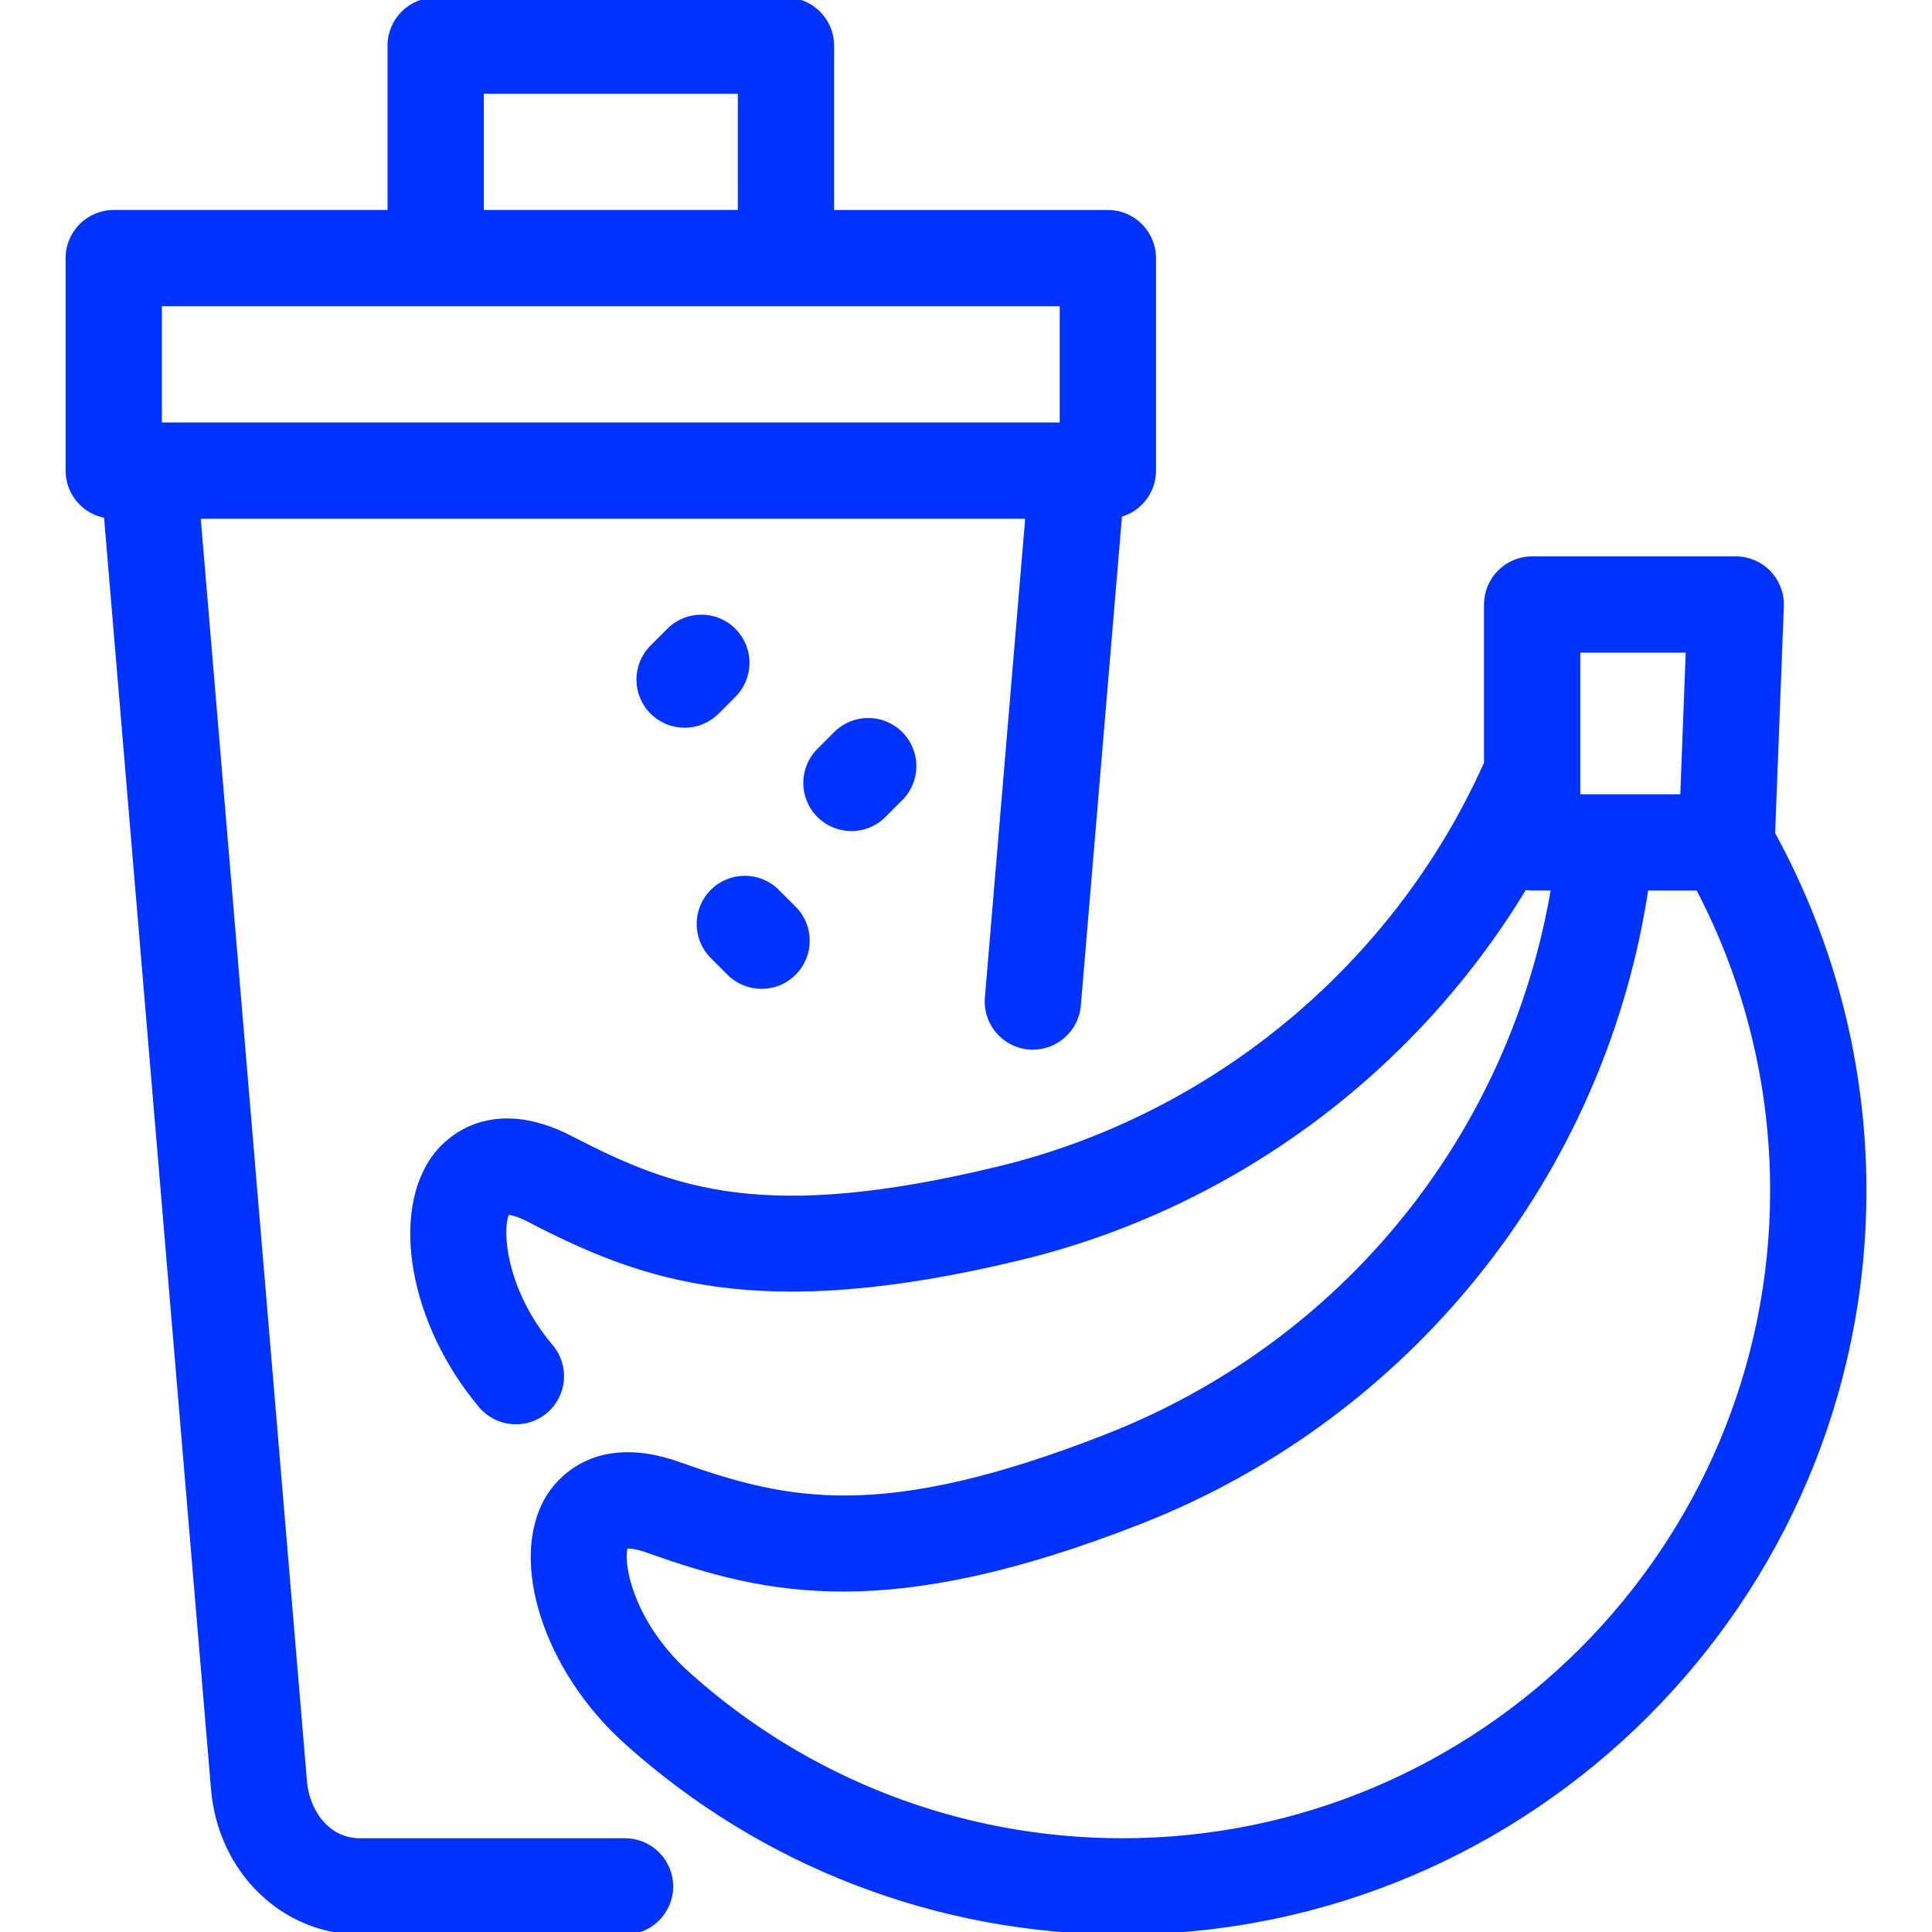 <!DOCTYPE svg PUBLIC "-//W3C//DTD SVG 1.1//EN" "http://www.w3.org/Graphics/SVG/1.1/DTD/svg11.dtd">
<!-- Uploaded to: SVG Repo, www.svgrepo.com, Transformed by: SVG Repo Mixer Tools -->
<svg fill="#0033ff" height="64px" width="64px" version="1.1" id="Capa_1" xmlns="http://www.w3.org/2000/svg" xmlns:xlink="http://www.w3.org/1999/xlink" viewBox="0 0 381.268 381.268" xml:space="preserve" stroke="#0033ff">
<g id="SVGRepo_bgCarrier" stroke-width="0"/>
<g id="SVGRepo_tracerCarrier" stroke-linecap="round" stroke-linejoin="round"/>
<g id="SVGRepo_iconCarrier"> <path id="XMLID_704_" d="M123.348,363.268H71.045c-6.552,0-10.475-5.879-10.964-11.687L39.075,101.872h163.778l-7.994,95.022 c-0.417,4.953,3.261,9.307,8.214,9.724c4.944,0.408,9.306-3.262,9.723-8.214l8.146-96.833c3.849-1.021,6.685-4.529,6.685-8.699 V50.936c0-4.971-4.029-9-9-9h-54.528V9c0-4.971-4.029-9-9-9H85.976c-4.971,0-9,4.029-9,9v32.936H22.444c-4.971,0-9,4.029-9,9v41.937 c0,4.479,3.272,8.194,7.557,8.885l21.144,251.334c1.352,16.063,13.776,28.177,28.9,28.177h52.302c4.971,0,9-4.029,9-9 S128.318,363.268,123.348,363.268z M94.976,18h51.122v23.936H94.976V18z M31.444,59.936h178.182v23.937H31.444V59.936z M161.658,160.867c-3.514-3.516-3.512-9.215,0.004-12.729l3.314-3.313c3.516-3.515,9.214-3.513,12.728,0.004 c3.514,3.516,3.512,9.215-0.003,12.729l-3.315,3.313c-1.757,1.756-4.06,2.634-6.362,2.634 C165.719,163.505,163.416,162.626,161.658,160.867z M140.616,188.698c-3.516-3.515-3.516-9.213-0.002-12.729 c3.514-3.515,9.212-3.517,12.728-0.002l3.313,3.312c3.516,3.515,3.516,9.213,0.002,12.729c-1.757,1.758-4.061,2.637-6.365,2.637 c-2.303,0-4.605-0.878-6.363-2.635L140.616,188.698z M349.806,164.532l1.724-44.892c0.094-2.445-0.812-4.823-2.508-6.586 c-1.697-1.764-4.038-2.76-6.485-2.76h-40.176c-4.971,0-9,4.029-9,9v31.327c-17.818,39.898-53.673,69.759-96.261,80.058 c-46.102,11.147-64.068,4.545-84.417-5.997c-15.756-8.162-24.23,0.283-26.453,3.067c-8.897,11.141-4.993,33.407,8.704,49.636 c3.206,3.798,8.885,4.277,12.683,1.073c3.798-3.206,4.279-8.884,1.073-12.683c-9.732-11.531-10.166-23.878-8.563-26.557 c0.527,0.017,1.882,0.205,4.276,1.445c22.28,11.544,44.952,20.078,96.927,7.511c41.665-10.075,77.61-36.77,99.502-73.059 c0.497,0.085,1.008,0.129,1.529,0.129h4.237c-8.26,48.979-41.338,89.92-88.2,108.265c-44.168,17.287-62.863,13.18-84.451,5.491 c-16.711-5.949-23.968,3.563-25.793,6.621c-7.307,12.242-0.424,33.775,15.344,47.999c26.907,24.276,61.704,37.646,97.979,37.646 c80.695,0,146.346-65.651,146.346-146.348C367.823,210.271,361.603,186.006,349.806,164.532z M311.361,152.716 c0.003-0.135,0.003-0.269,0-0.403v-24.018h21.824l-1.112,28.951h-15.104c-0.071,0-0.144,0-0.215,0h-5.392V152.716z M221.477,363.268 c-31.813,0-62.327-11.724-85.922-33.011c-11.202-10.105-13.305-22.279-12.08-25.151c0.525-0.055,1.892-0.052,4.432,0.854 c23.641,8.42,47.26,13.804,97.052-5.687c27.159-10.632,50.93-28.541,68.742-51.79c16.447-21.467,27.119-46.638,31.118-73.236h10.311 c9.627,18.312,14.693,38.832,14.693,59.674C349.823,305.691,292.248,363.268,221.477,363.268z M141.461,140.476 c-1.757,1.757-4.061,2.636-6.364,2.636s-4.606-0.879-6.364-2.636c-3.515-3.515-3.515-9.214,0-12.729l3.312-3.312 c3.515-3.514,9.213-3.514,12.728,0c3.515,3.515,3.515,9.214,0,12.729L141.461,140.476z"/> </g>
</svg>